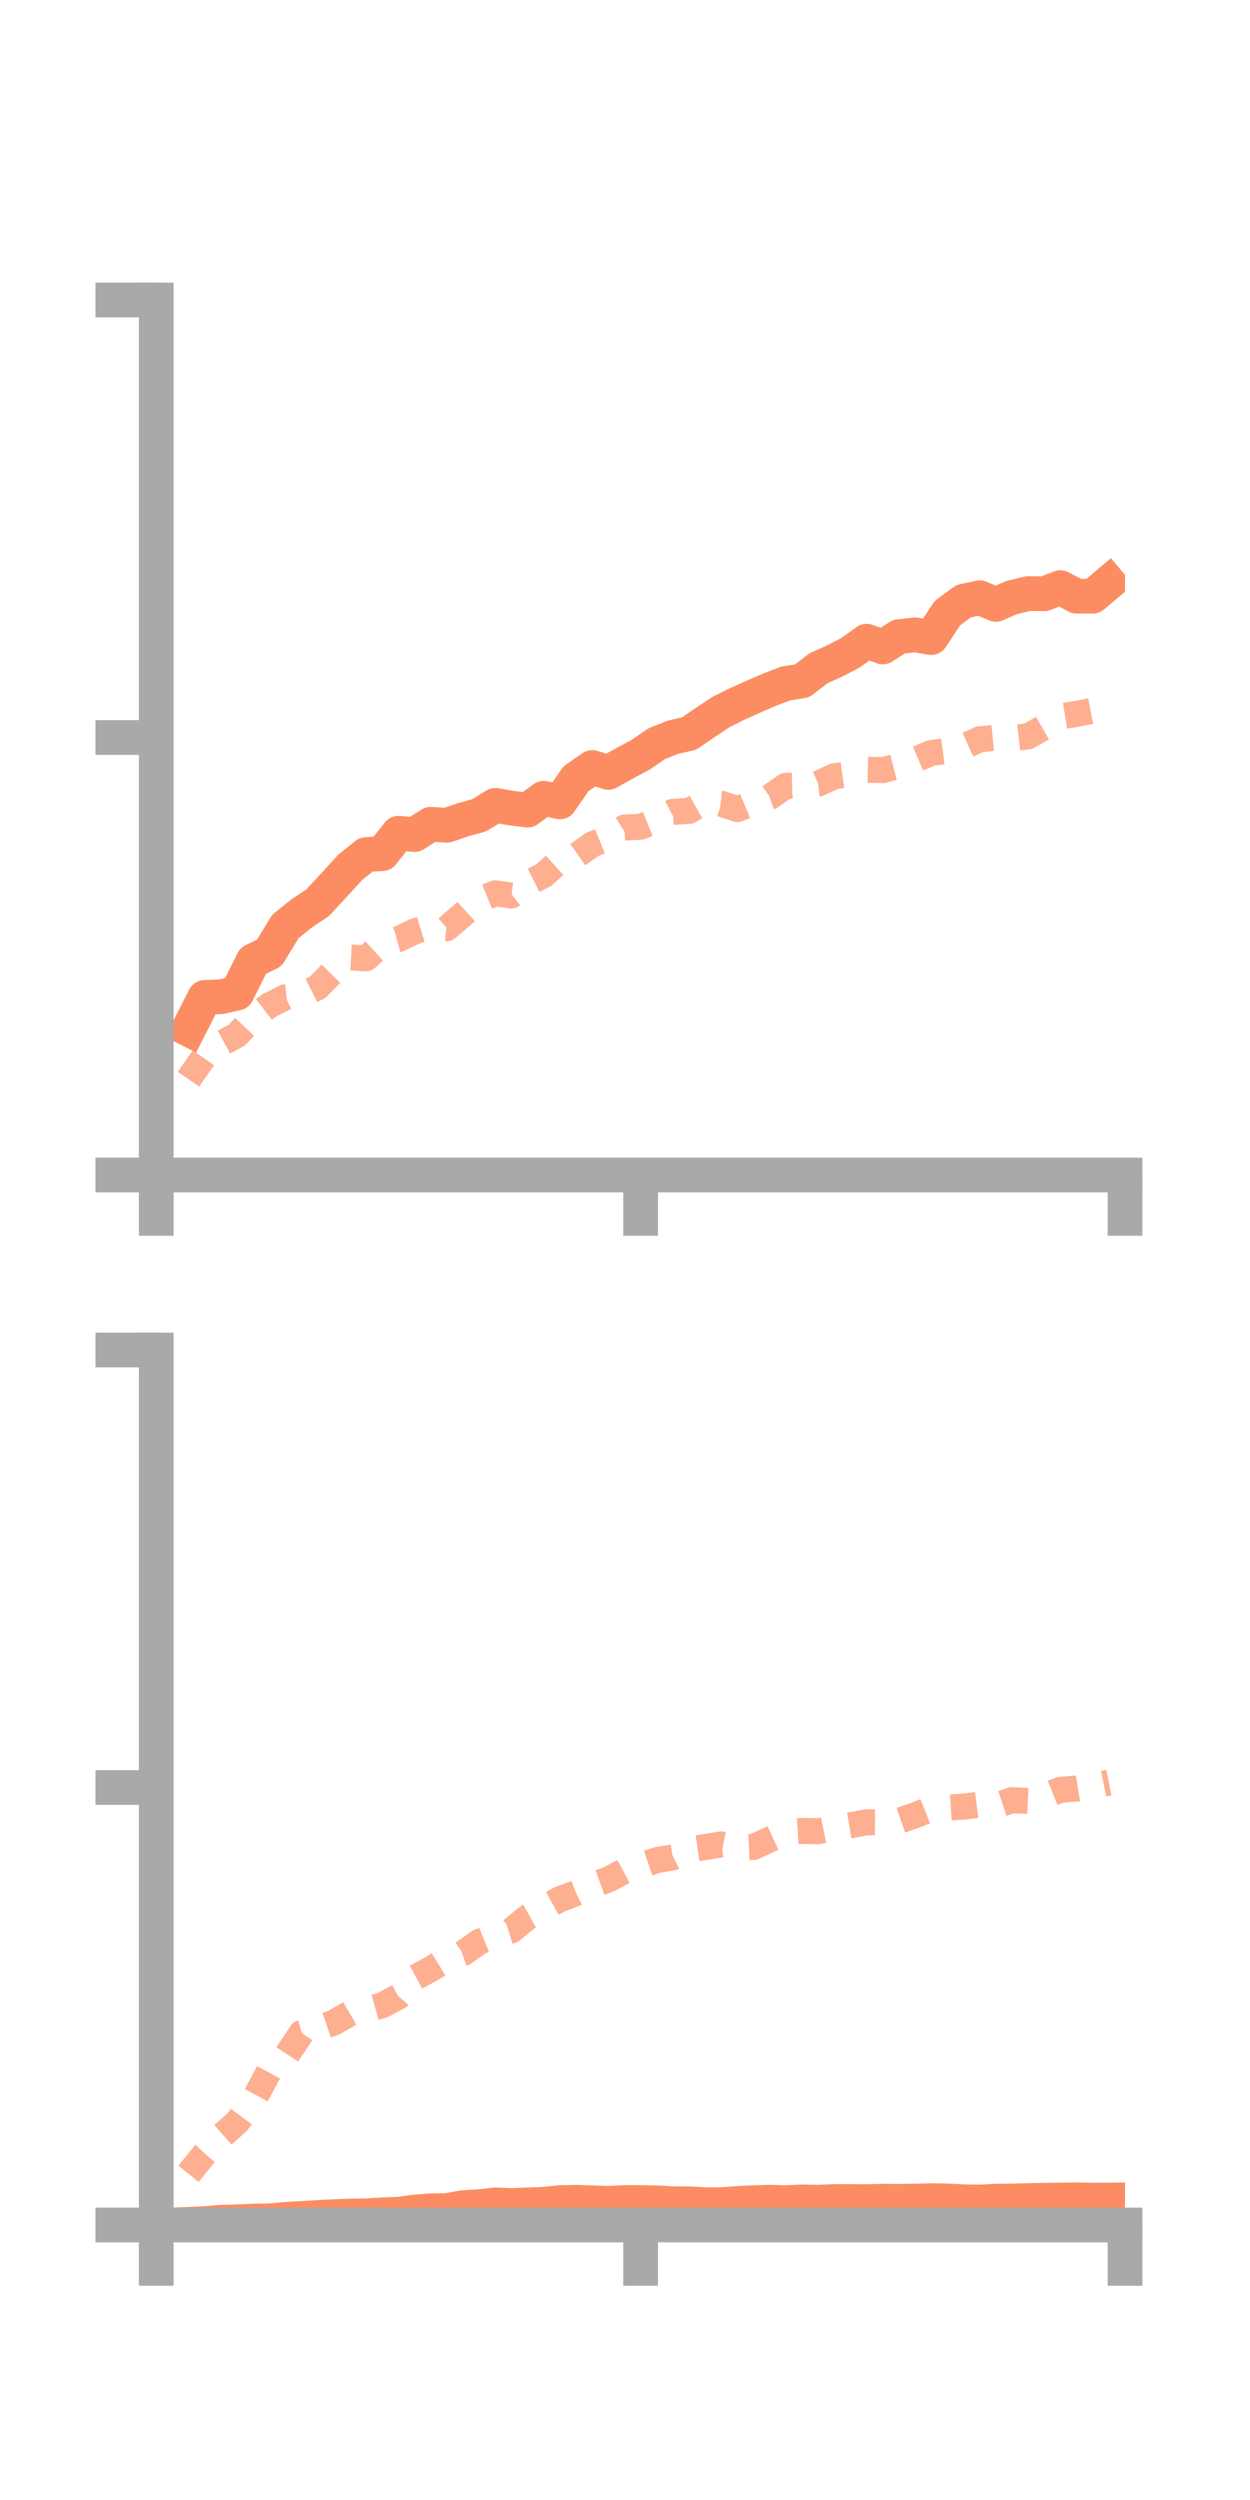 <?xml version="1.0" encoding="utf-8" standalone="no"?>
<!DOCTYPE svg PUBLIC "-//W3C//DTD SVG 1.1//EN"
  "http://www.w3.org/Graphics/SVG/1.1/DTD/svg11.dtd">
<!-- Created with matplotlib (https://matplotlib.org/) -->
<svg height="144pt" version="1.1" viewBox="0 0 72 144" width="72pt" xmlns="http://www.w3.org/2000/svg" xmlns:xlink="http://www.w3.org/1999/xlink">
 <defs>
  <style type="text/css">*{stroke-linecap:butt;stroke-linejoin:round;}</style>
 </defs>
 <g id="figure_1">
  <g id="patch_1">
   <path d="M 0 144 
L 72 144 
L 72 0 
L 0 0 
z
" style="fill:none;"/>
  </g>
  <g id="axes_1">
   <g id="patch_2">
    <path d="M 9 67.68 
L 64.8 67.68 
L 64.8 17.28 
L 9 17.28 
z
" style="fill:none;"/>
   </g>
   <g id="matplotlib.axis_1">
    <g id="xtick_1">
     <g id="line2d_1">
      <defs>
       <path d="M 0 0 
L 0 3.5 
" id="m60e5b6852d" style="stroke:#a9a9a9;stroke-width:2;"/>
      </defs>
      <g>
       <use style="fill:#a9a9a9;stroke:#a9a9a9;stroke-width:2;" x="9" xlink:href="#m60e5b6852d" y="67.68"/>
      </g>
     </g>
    </g>
    <g id="xtick_2">
     <g id="line2d_2">
      <g>
       <use style="fill:#a9a9a9;stroke:#a9a9a9;stroke-width:2;" x="36.9" xlink:href="#m60e5b6852d" y="67.68"/>
      </g>
     </g>
    </g>
    <g id="xtick_3">
     <g id="line2d_3">
      <g>
       <use style="fill:#a9a9a9;stroke:#a9a9a9;stroke-width:2;" x="64.8" xlink:href="#m60e5b6852d" y="67.68"/>
      </g>
     </g>
    </g>
   </g>
   <g id="matplotlib.axis_2">
    <g id="ytick_1">
     <g id="line2d_4">
      <defs>
       <path d="M 0 0 
L -3.5 0 
" id="meec93c003a" style="stroke:#a9a9a9;stroke-width:2;"/>
      </defs>
      <g>
       <use style="fill:#a9a9a9;stroke:#a9a9a9;stroke-width:2;" x="9" xlink:href="#meec93c003a" y="67.68"/>
      </g>
     </g>
    </g>
    <g id="ytick_2">
     <g id="line2d_5">
      <g>
       <use style="fill:#a9a9a9;stroke:#a9a9a9;stroke-width:2;" x="9" xlink:href="#meec93c003a" y="42.48"/>
      </g>
     </g>
    </g>
    <g id="ytick_3">
     <g id="line2d_6">
      <g>
       <use style="fill:#a9a9a9;stroke:#a9a9a9;stroke-width:2;" x="9" xlink:href="#meec93c003a" y="17.28"/>
      </g>
     </g>
    </g>
   </g>
   <g id="line2d_7">
    <path clip-path="url(#p0ab53f34f1)" d="M 10.86 59.284 
L 11.79 57.451 
L 12.72 57.412 
L 13.65 57.205 
L 14.58 55.342 
L 15.51 54.888 
L 16.44 53.364 
L 17.37 52.613 
L 18.3 51.994 
L 19.23 50.99 
L 20.16 49.971 
L 21.09 49.221 
L 22.02 49.17 
L 22.95 47.996 
L 23.88 48.07 
L 24.81 47.478 
L 25.74 47.537 
L 26.67 47.219 
L 27.6 46.959 
L 28.53 46.39 
L 29.46 46.548 
L 30.39 46.665 
L 31.32 45.979 
L 32.25 46.19 
L 33.18 44.855 
L 34.11 44.207 
L 35.04 44.49 
L 35.97 43.971 
L 36.9 43.472 
L 37.83 42.836 
L 38.76 42.466 
L 39.69 42.255 
L 40.62 41.614 
L 41.55 41 
L 42.48 40.54 
L 43.41 40.121 
L 44.34 39.719 
L 45.27 39.364 
L 46.2 39.222 
L 47.13 38.501 
L 48.06 38.081 
L 48.99 37.598 
L 49.92 36.932 
L 50.85 37.265 
L 51.78 36.67 
L 52.71 36.568 
L 53.64 36.725 
L 54.57 35.318 
L 55.5 34.631 
L 56.43 34.428 
L 57.36 34.812 
L 58.29 34.415 
L 59.22 34.19 
L 60.15 34.201 
L 61.08 33.847 
L 62.01 34.339 
L 62.94 34.343 
L 63.87 33.56 
" style="fill:none;stroke:#fc8d62;stroke-linecap:square;stroke-width:2;"/>
   </g>
   <g id="line2d_8">
    <path clip-path="url(#p0ab53f34f1)" d="M 10.86 62.163 
L 11.79 60.817 
L 12.72 60.12 
L 13.65 59.617 
L 14.58 58.623 
L 15.51 57.909 
L 16.44 57.438 
L 17.37 57.329 
L 18.3 56.865 
L 19.23 55.92 
L 20.16 55.152 
L 21.09 55.199 
L 22.02 54.352 
L 22.95 54.098 
L 23.88 53.649 
L 24.81 53.366 
L 25.74 53.464 
L 26.67 52.675 
L 27.6 51.834 
L 28.53 51.457 
L 29.46 51.582 
L 30.39 50.873 
L 31.32 50.407 
L 32.25 49.566 
L 33.18 49.299 
L 34.11 48.64 
L 35.04 48.26 
L 35.97 47.665 
L 36.9 47.621 
L 37.83 47.249 
L 38.76 46.761 
L 39.69 46.71 
L 40.62 46.186 
L 41.55 46.296 
L 42.48 46.604 
L 43.41 46.221 
L 44.34 45.905 
L 45.27 45.265 
L 46.2 45.241 
L 47.13 45.137 
L 48.06 44.712 
L 48.99 44.583 
L 49.92 44.337 
L 50.85 44.357 
L 51.78 44.119 
L 52.71 43.763 
L 53.64 43.37 
L 54.57 43.245 
L 55.5 43.001 
L 56.43 42.585 
L 57.36 42.494 
L 58.29 42.523 
L 59.22 42.413 
L 60.15 41.881 
L 61.08 41.274 
L 62.01 41.12 
L 62.94 40.936 
L 63.87 40.771 
" style="fill:none;stroke:#fc8d62;stroke-dasharray:1.5,1.5;stroke-dashoffset:0;stroke-opacity:0.7;stroke-width:1.5;"/>
   </g>
   <g id="patch_3">
    <path d="M 9 67.68 
L 9 17.28 
" style="fill:none;stroke:#a9a9a9;stroke-linecap:square;stroke-linejoin:miter;stroke-width:2;"/>
   </g>
   <g id="patch_4">
    <path d="M 64.8 67.68 
L 64.8 17.28 
" style="fill:none;"/>
   </g>
   <g id="patch_5">
    <path d="M 9 67.68 
L 64.8 67.68 
" style="fill:none;stroke:#a9a9a9;stroke-linecap:square;stroke-linejoin:miter;stroke-width:2;"/>
   </g>
   <g id="patch_6">
    <path d="M 9 17.28 
L 64.8 17.28 
" style="fill:none;"/>
   </g>
  </g>
  <g id="axes_2">
   <g id="patch_7">
    <path d="M 9 128.16 
L 64.8 128.16 
L 64.8 77.76 
L 9 77.76 
z
" style="fill:none;"/>
   </g>
   <g id="matplotlib.axis_3">
    <g id="xtick_4">
     <g id="line2d_9">
      <g>
       <use style="fill:#a9a9a9;stroke:#a9a9a9;stroke-width:2;" x="9" xlink:href="#m60e5b6852d" y="128.16"/>
      </g>
     </g>
    </g>
    <g id="xtick_5">
     <g id="line2d_10">
      <g>
       <use style="fill:#a9a9a9;stroke:#a9a9a9;stroke-width:2;" x="36.9" xlink:href="#m60e5b6852d" y="128.16"/>
      </g>
     </g>
    </g>
    <g id="xtick_6">
     <g id="line2d_11">
      <g>
       <use style="fill:#a9a9a9;stroke:#a9a9a9;stroke-width:2;" x="64.8" xlink:href="#m60e5b6852d" y="128.16"/>
      </g>
     </g>
    </g>
   </g>
   <g id="matplotlib.axis_4">
    <g id="ytick_4">
     <g id="line2d_12">
      <g>
       <use style="fill:#a9a9a9;stroke:#a9a9a9;stroke-width:2;" x="9" xlink:href="#meec93c003a" y="128.16"/>
      </g>
     </g>
    </g>
    <g id="ytick_5">
     <g id="line2d_13">
      <g>
       <use style="fill:#a9a9a9;stroke:#a9a9a9;stroke-width:2;" x="9" xlink:href="#meec93c003a" y="102.96"/>
      </g>
     </g>
    </g>
    <g id="ytick_6">
     <g id="line2d_14">
      <g>
       <use style="fill:#a9a9a9;stroke:#a9a9a9;stroke-width:2;" x="9" xlink:href="#meec93c003a" y="77.76"/>
      </g>
     </g>
    </g>
   </g>
   <g id="line2d_15">
    <path clip-path="url(#pc7632bdfdd)" d="M 10.86 128.119 
L 11.79 128.08 
L 12.72 128.001 
L 13.65 127.976 
L 14.58 127.931 
L 15.51 127.923 
L 16.44 127.837 
L 17.37 127.785 
L 18.3 127.726 
L 19.23 127.682 
L 20.16 127.644 
L 21.09 127.631 
L 22.02 127.575 
L 22.95 127.54 
L 23.88 127.415 
L 24.81 127.34 
L 25.74 127.325 
L 26.67 127.16 
L 27.6 127.104 
L 28.53 127 
L 29.46 127.035 
L 30.39 127 
L 31.32 126.965 
L 32.25 126.87 
L 33.18 126.85 
L 34.11 126.877 
L 35.04 126.914 
L 35.97 126.866 
L 36.9 126.863 
L 37.83 126.882 
L 38.76 126.934 
L 39.69 126.939 
L 40.62 126.988 
L 41.55 126.985 
L 42.48 126.921 
L 43.41 126.872 
L 44.34 126.846 
L 45.27 126.873 
L 46.2 126.828 
L 47.13 126.845 
L 48.06 126.805 
L 48.99 126.805 
L 49.92 126.811 
L 50.85 126.788 
L 51.78 126.795 
L 52.71 126.783 
L 53.64 126.756 
L 54.57 126.772 
L 55.5 126.82 
L 56.43 126.833 
L 57.36 126.788 
L 58.29 126.776 
L 59.22 126.751 
L 60.15 126.73 
L 61.08 126.721 
L 62.01 126.707 
L 62.94 126.726 
L 63.87 126.72 
" style="fill:none;stroke:#fc8d62;stroke-linecap:square;stroke-width:2;"/>
   </g>
   <g id="line2d_16">
    <path clip-path="url(#pc7632bdfdd)" d="M 10.86 125.212 
L 11.79 124.063 
L 12.72 123.067 
L 13.65 122.25 
L 14.58 121.009 
L 15.51 119.292 
L 16.44 118.49 
L 17.37 117.096 
L 18.3 116.829 
L 19.23 116.505 
L 20.16 115.966 
L 21.09 115.764 
L 22.02 115.505 
L 22.95 115.01 
L 23.88 113.924 
L 24.81 113.424 
L 25.74 112.849 
L 26.67 112.513 
L 27.6 111.854 
L 28.53 111.482 
L 29.46 111.192 
L 30.39 110.431 
L 31.32 109.911 
L 32.25 109.394 
L 33.18 109.049 
L 34.11 108.6 
L 35.04 108.262 
L 35.97 107.77 
L 36.9 107.462 
L 37.83 107.146 
L 38.76 106.983 
L 39.69 106.52 
L 40.62 106.39 
L 41.55 106.238 
L 42.48 106.432 
L 43.41 106.385 
L 44.34 105.953 
L 45.27 105.525 
L 46.2 105.462 
L 47.13 105.479 
L 48.06 105.293 
L 48.99 105.135 
L 49.92 104.962 
L 50.85 104.966 
L 51.78 104.882 
L 52.71 104.562 
L 53.64 104.189 
L 54.57 104.117 
L 55.5 104.062 
L 56.43 103.946 
L 57.36 104.003 
L 58.29 103.692 
L 59.22 103.734 
L 60.15 103.458 
L 61.08 103.092 
L 62.01 103.022 
L 62.94 102.869 
L 63.87 102.675 
" style="fill:none;stroke:#fc8d62;stroke-dasharray:1.5,1.5;stroke-dashoffset:0;stroke-opacity:0.7;stroke-width:1.5;"/>
   </g>
   <g id="patch_8">
    <path d="M 9 128.16 
L 9 77.76 
" style="fill:none;stroke:#a9a9a9;stroke-linecap:square;stroke-linejoin:miter;stroke-width:2;"/>
   </g>
   <g id="patch_9">
    <path d="M 64.8 128.16 
L 64.8 77.76 
" style="fill:none;"/>
   </g>
   <g id="patch_10">
    <path d="M 9 128.16 
L 64.8 128.16 
" style="fill:none;stroke:#a9a9a9;stroke-linecap:square;stroke-linejoin:miter;stroke-width:2;"/>
   </g>
   <g id="patch_11">
    <path d="M 9 77.76 
L 64.8 77.76 
" style="fill:none;"/>
   </g>
  </g>
 </g>
 <defs>
  <clipPath id="p0ab53f34f1">
   <rect height="50.4" width="55.8" x="9" y="17.28"/>
  </clipPath>
  <clipPath id="pc7632bdfdd">
   <rect height="50.4" width="55.8" x="9" y="77.76"/>
  </clipPath>
 </defs>
</svg>
